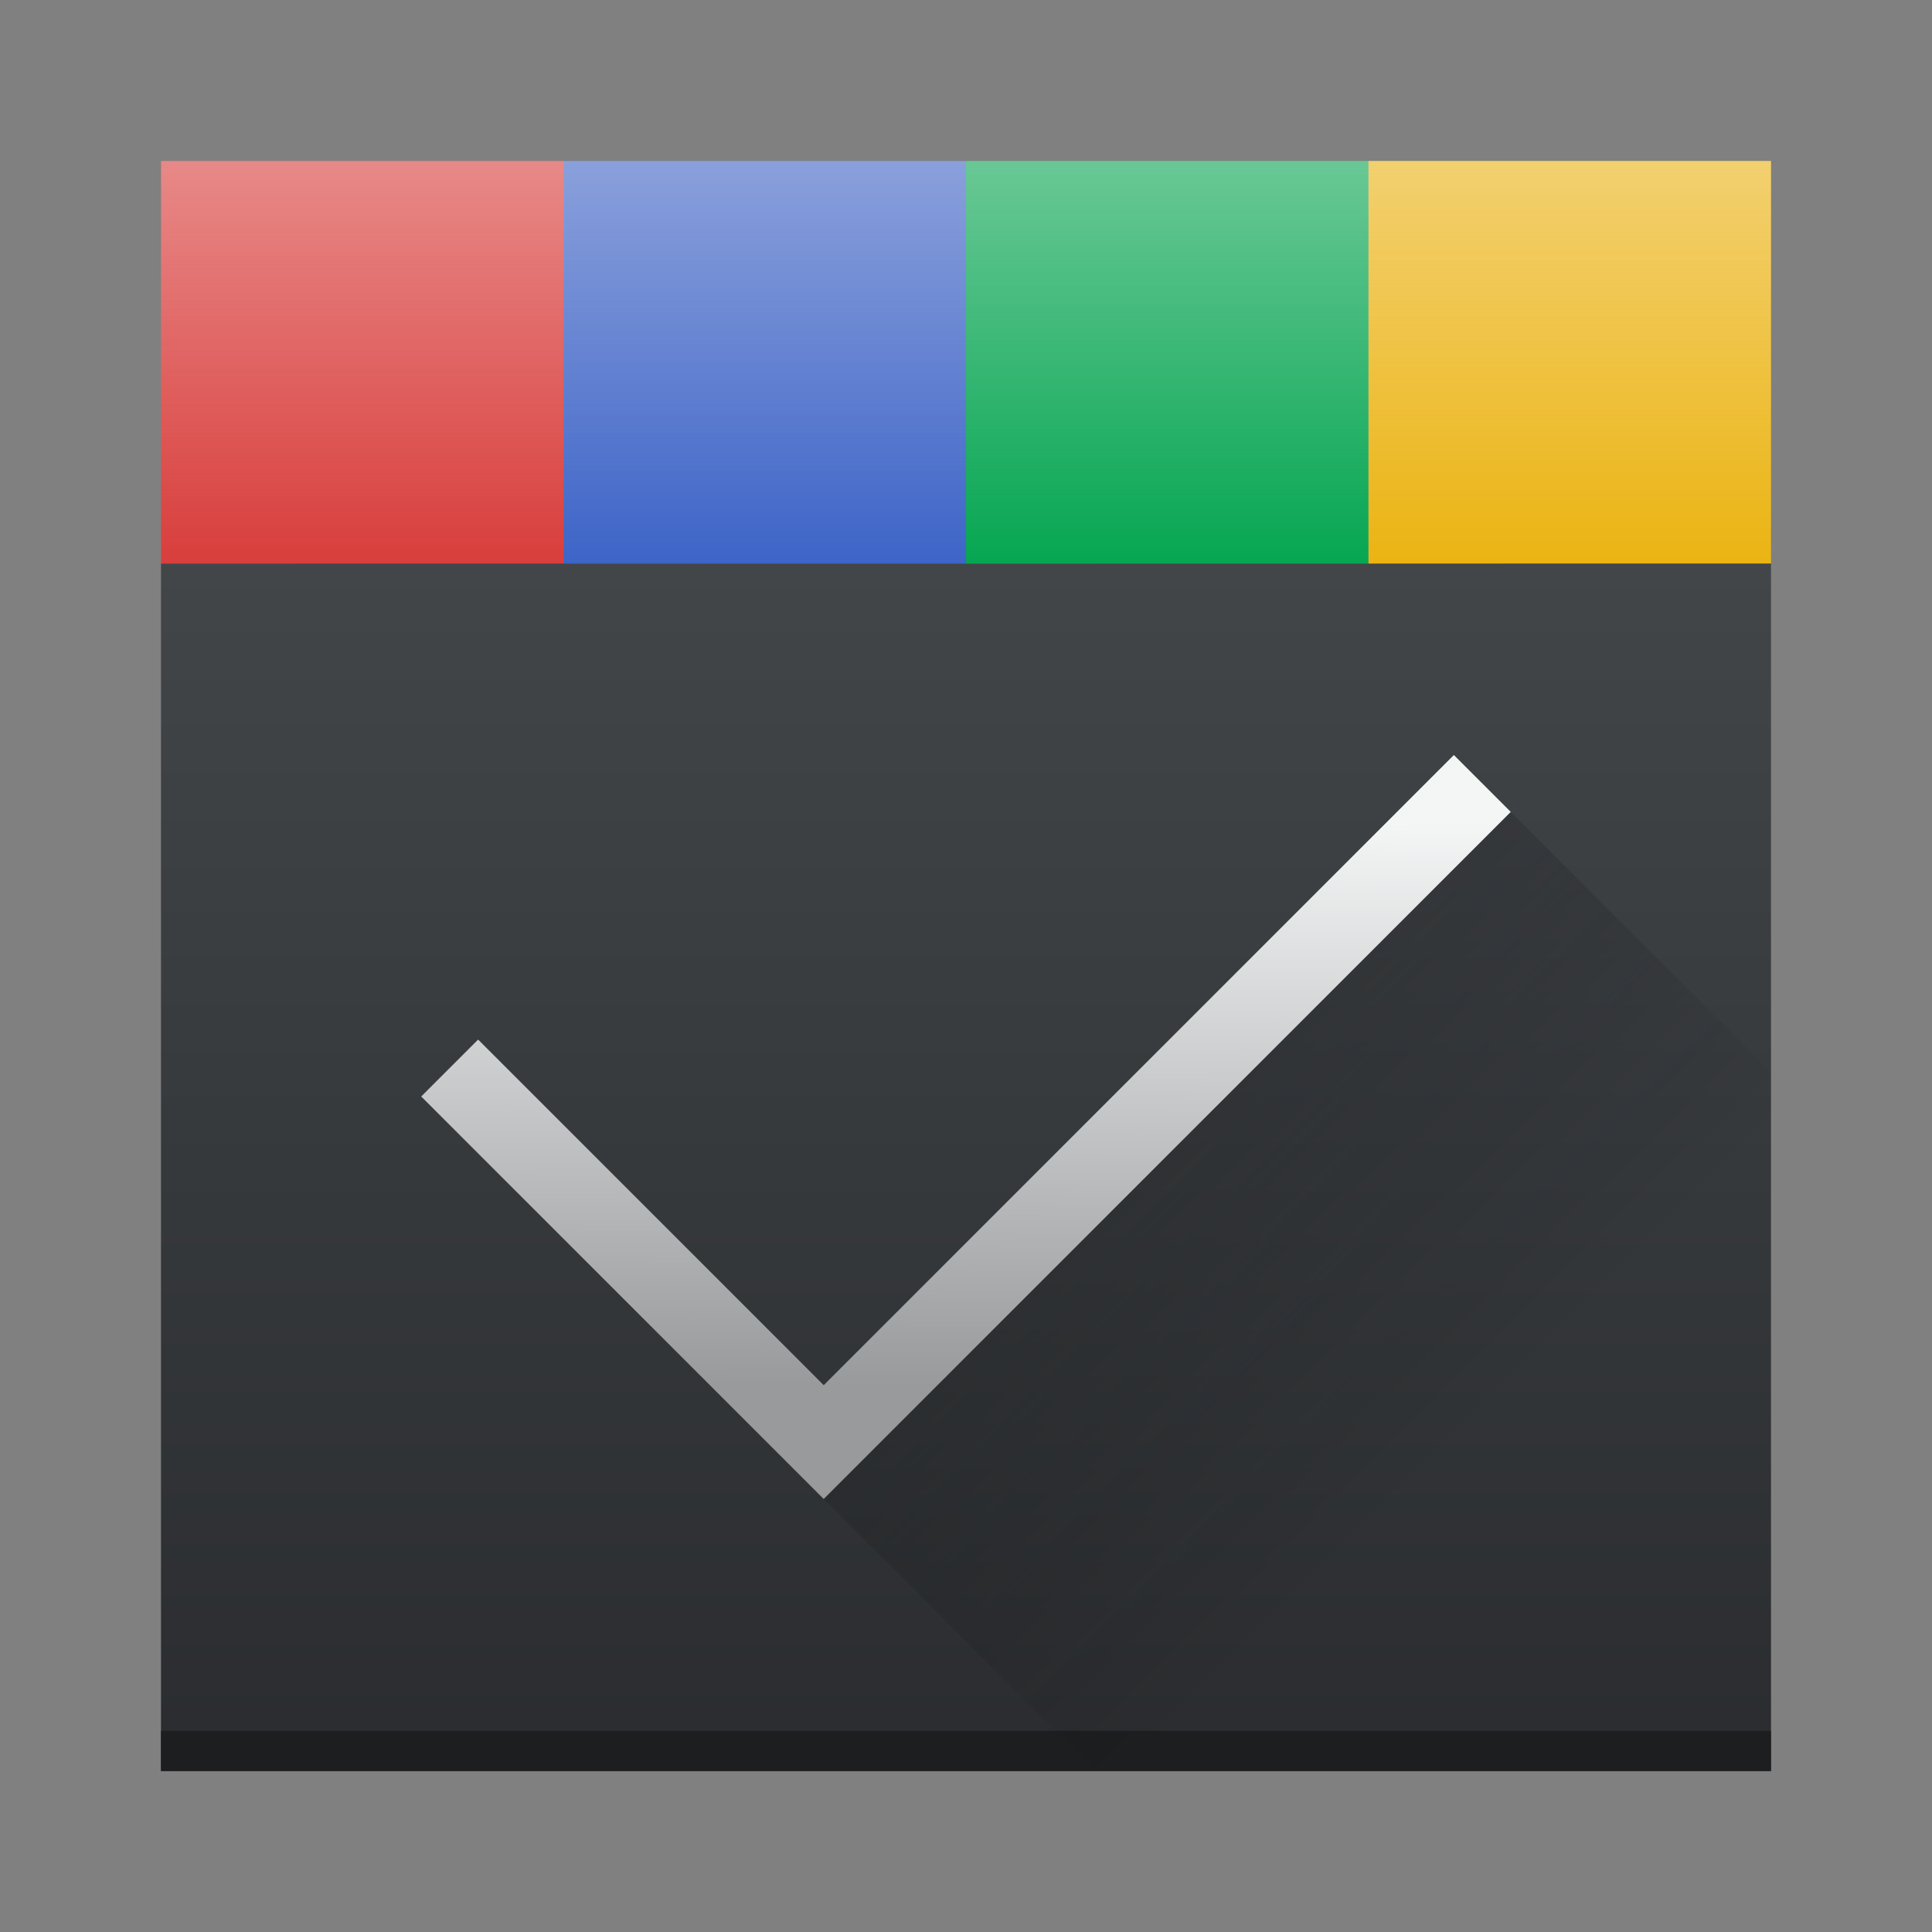 <svg xmlns="http://www.w3.org/2000/svg" xmlns:xlink="http://www.w3.org/1999/xlink" width="48" height="48"><rect width="100%" height="100%" fill="#808080" stroke="none"/><defs><linearGradient id="d"><stop offset="0" stop-color="#fefafa"/><stop offset="1" stop-color="#fefafa" stop-opacity="0"/></linearGradient><linearGradient id="c"><stop offset="0" stop-color="#292c2f"/><stop offset="1" stop-opacity="0"/></linearGradient><linearGradient id="b"><stop offset="0" stop-color="#999a9c"/><stop offset="1" stop-color="#f4f5f5"/></linearGradient><linearGradient id="a"><stop offset="0" stop-color="#2a2c2f"/><stop offset="1" stop-color="#424649"/></linearGradient><linearGradient xlink:href="#a" id="e" x1="409.571" y1="543.798" x2="409.571" y2="503.798" gradientUnits="userSpaceOnUse" gradientTransform="matrix(1 0 0 .75 -384.57 -363.85)"/><linearGradient xlink:href="#b" id="f" x1="27.586" y1="24" x2="13.49" y2="23.901" gradientUnits="userSpaceOnUse" gradientTransform="rotate(90 18.818 25.646)"/><linearGradient xlink:href="#c" id="g" x1="403.571" y1="523.798" x2="416.571" y2="536.798" gradientUnits="userSpaceOnUse" gradientTransform="translate(-384.52 -496.556)"/><linearGradient xlink:href="#d" id="h" x1="25" y1="4" x2="25" y2="14" gradientUnits="userSpaceOnUse"/></defs><rect ry="0" y="14" x="4" height="30" width="40" fill="url(#e)" stroke-width=".866"/><path fill="#1c1e20" d="M3.999 43.002h40v1h-40z"/><path d="M36.121 18.758l-7.07 7.07-8.586 8.586-8.586-8.586-1.414 1.414 8.586 8.586 1.414 1.414 1.414-1.414 8.586-8.586 7.07-7.07z" fill="url(#f)"/><path d="M37.535 20.172l-17.07 17.07L27.223 44h16.775V26.635l-6.463-6.463z" opacity=".4" fill="url(#g)" fill-rule="evenodd"/><path fill="#d83e3c" stroke-width="2.125" stroke-linecap="round" stroke-linejoin="round" d="M4 4h10v10H4z"/><path fill="#3d64c7" stroke-width="2.125" stroke-linecap="round" stroke-linejoin="round" d="M14 4h10v10H14z"/><path fill="#06a652" stroke-width="2.125" stroke-linecap="round" stroke-linejoin="round" d="M24 4h10v10H24z"/><path fill="#ebb413" stroke-width="2.125" stroke-linecap="round" stroke-linejoin="round" d="M34 4h10v10H34z"/><path d="M4 4v10h40V4H14z" opacity=".4" fill="url(#h)" stroke-width="2.125" stroke-linecap="round" stroke-linejoin="round"/></svg>